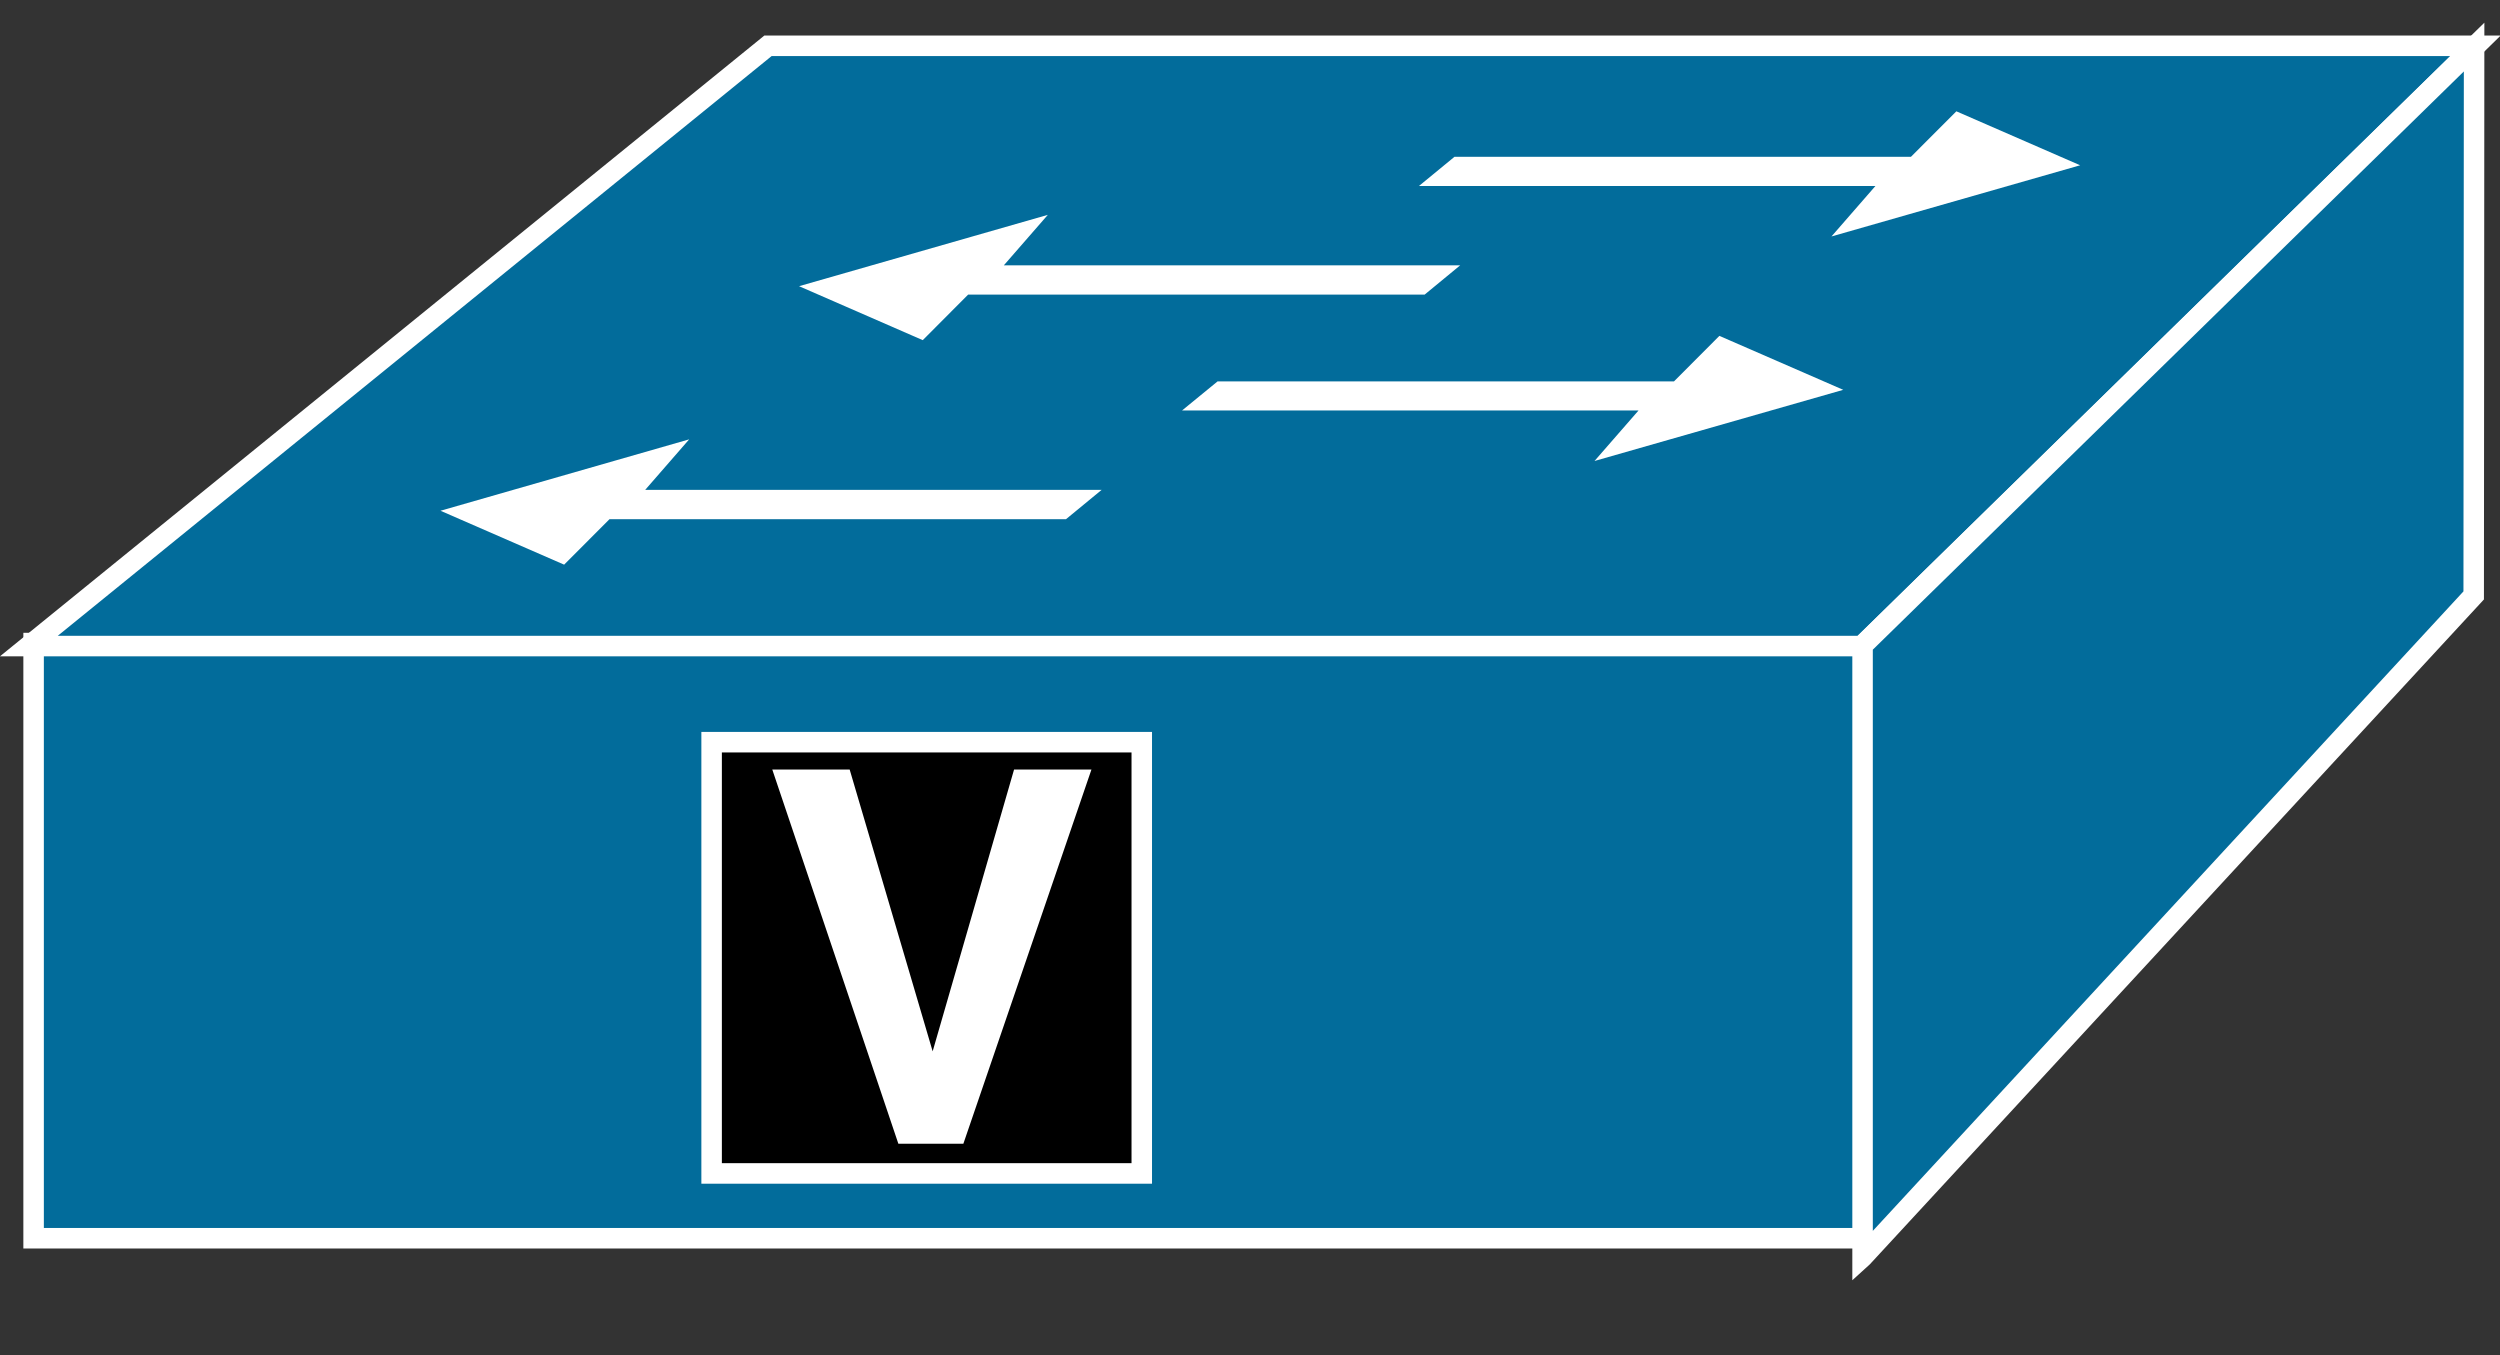 <?xml version="1.0" encoding="UTF-8"?>
<svg xmlns="http://www.w3.org/2000/svg" xmlns:xlink="http://www.w3.org/1999/xlink" width="369pt" height="200pt" viewBox="0 0 369 200" version="1.1">
<rect x="0" y="0" width="369" height="200" fill="#333333" stroke="none"/>
<defs>
<g>
<symbol overflow="visible" id="glyph0-0">
<path style="stroke:none;" d=""/>
</symbol>
<symbol overflow="visible" id="glyph0-1">
<path style="stroke:none;" d="M 30.016 0 L 48.922 -55.234 L 37.5 -55.234 L 25.484 -13.641 L 13.234 -55.234 L 1.812 -55.234 L 20.422 0 Z M 30.016 0 "/>
</symbol>
</g>
</defs>
<g id="surface1">
<path style="fill-rule:nonzero;fill:rgb(0.784%,42.353%,60.784%);fill-opacity:1;stroke-width:0.5;stroke-linecap:butt;stroke-linejoin:miter;stroke:rgb(100%,100%,100%);stroke-opacity:1;stroke-miterlimit:4;" d="M 0.82 30.154 L 45.474 30.154 L 45.474 15.66 L 0.82 15.66 Z M 0.82 30.154 " transform="matrix(6.049,0,0,6.061,0,0)"/>
<path style=" stroke:none;fill-rule:nonzero;fill:rgb(0.784%,42.353%,60.784%);fill-opacity:1;" d="M 4.254 95.359 L 113.363 6.758 L 365.402 6.758 L 274.812 95.359 L 4.254 95.359 "/>
<path style="fill:none;stroke-width:0.5;stroke-linecap:butt;stroke-linejoin:miter;stroke:rgb(100%,100%,100%);stroke-opacity:1;stroke-miterlimit:4;" d="M 0.703 15.734 L 18.74 1.115 L 60.405 1.115 L 45.43 15.734 Z M 0.703 15.734 " transform="matrix(6.049,0,0,6.061,0,0)"/>
<path style=" stroke:none;fill-rule:nonzero;fill:rgb(0.784%,42.353%,60.784%);fill-opacity:1;" d="M 274.93 185.527 L 365.129 87.879 L 365.188 6.945 L 274.922 95.25 L 274.922 185.535 "/>
<path style="fill:none;stroke-width:0.5;stroke-linecap:butt;stroke-linejoin:miter;stroke:rgb(100%,100%,100%);stroke-opacity:1;stroke-miterlimit:4;" d="M 45.449 30.612 L 60.36 14.5 L 60.37 1.146 L 45.448 15.716 L 45.448 30.613 Z M 45.449 30.612 " transform="matrix(6.049,0,0,6.061,0,0)"/>
<path style=" stroke:none;fill-rule:nonzero;fill:rgb(100%,100%,100%);fill-opacity:1;" d="M 162.602 72.305 L 157.344 76.629 L 89.965 76.629 L 83.266 83.344 L 65.016 75.387 L 101.723 64.848 L 95.23 72.305 L 162.602 72.305 M 215.531 39.156 L 210.277 43.484 L 142.895 43.484 L 136.199 50.207 L 117.941 42.242 L 154.66 31.711 L 148.164 39.164 L 215.531 39.164 M 174.469 60.586 L 179.711 56.297 L 247.078 56.297 L 253.781 49.574 L 272.062 57.539 L 235.348 68.043 L 241.848 60.586 L 174.469 60.586 M 209.441 27.449 L 214.68 23.145 L 282.055 23.145 L 288.758 16.43 L 307.031 24.395 L 270.324 34.902 L 276.816 27.449 L 209.445 27.449 "/>
<path style="fill-rule:nonzero;fill:rgb(0%,0%,0%);fill-opacity:1;stroke-width:0.5;stroke-linecap:butt;stroke-linejoin:miter;stroke:rgb(100%,100%,100%);stroke-opacity:1;stroke-miterlimit:4;" d="M 17.364 28.576 L 27.86 28.576 L 27.86 18.074 L 17.364 18.074 Z M 17.364 28.576 " transform="matrix(6.049,0,0,6.061,0,0)"/>
<g style="fill:rgb(100%,100%,100%);fill-opacity:1;">
  <use xlink:href="#glyph0-1" x="112.176" y="168.817"/>
</g>
</g>
</svg>
